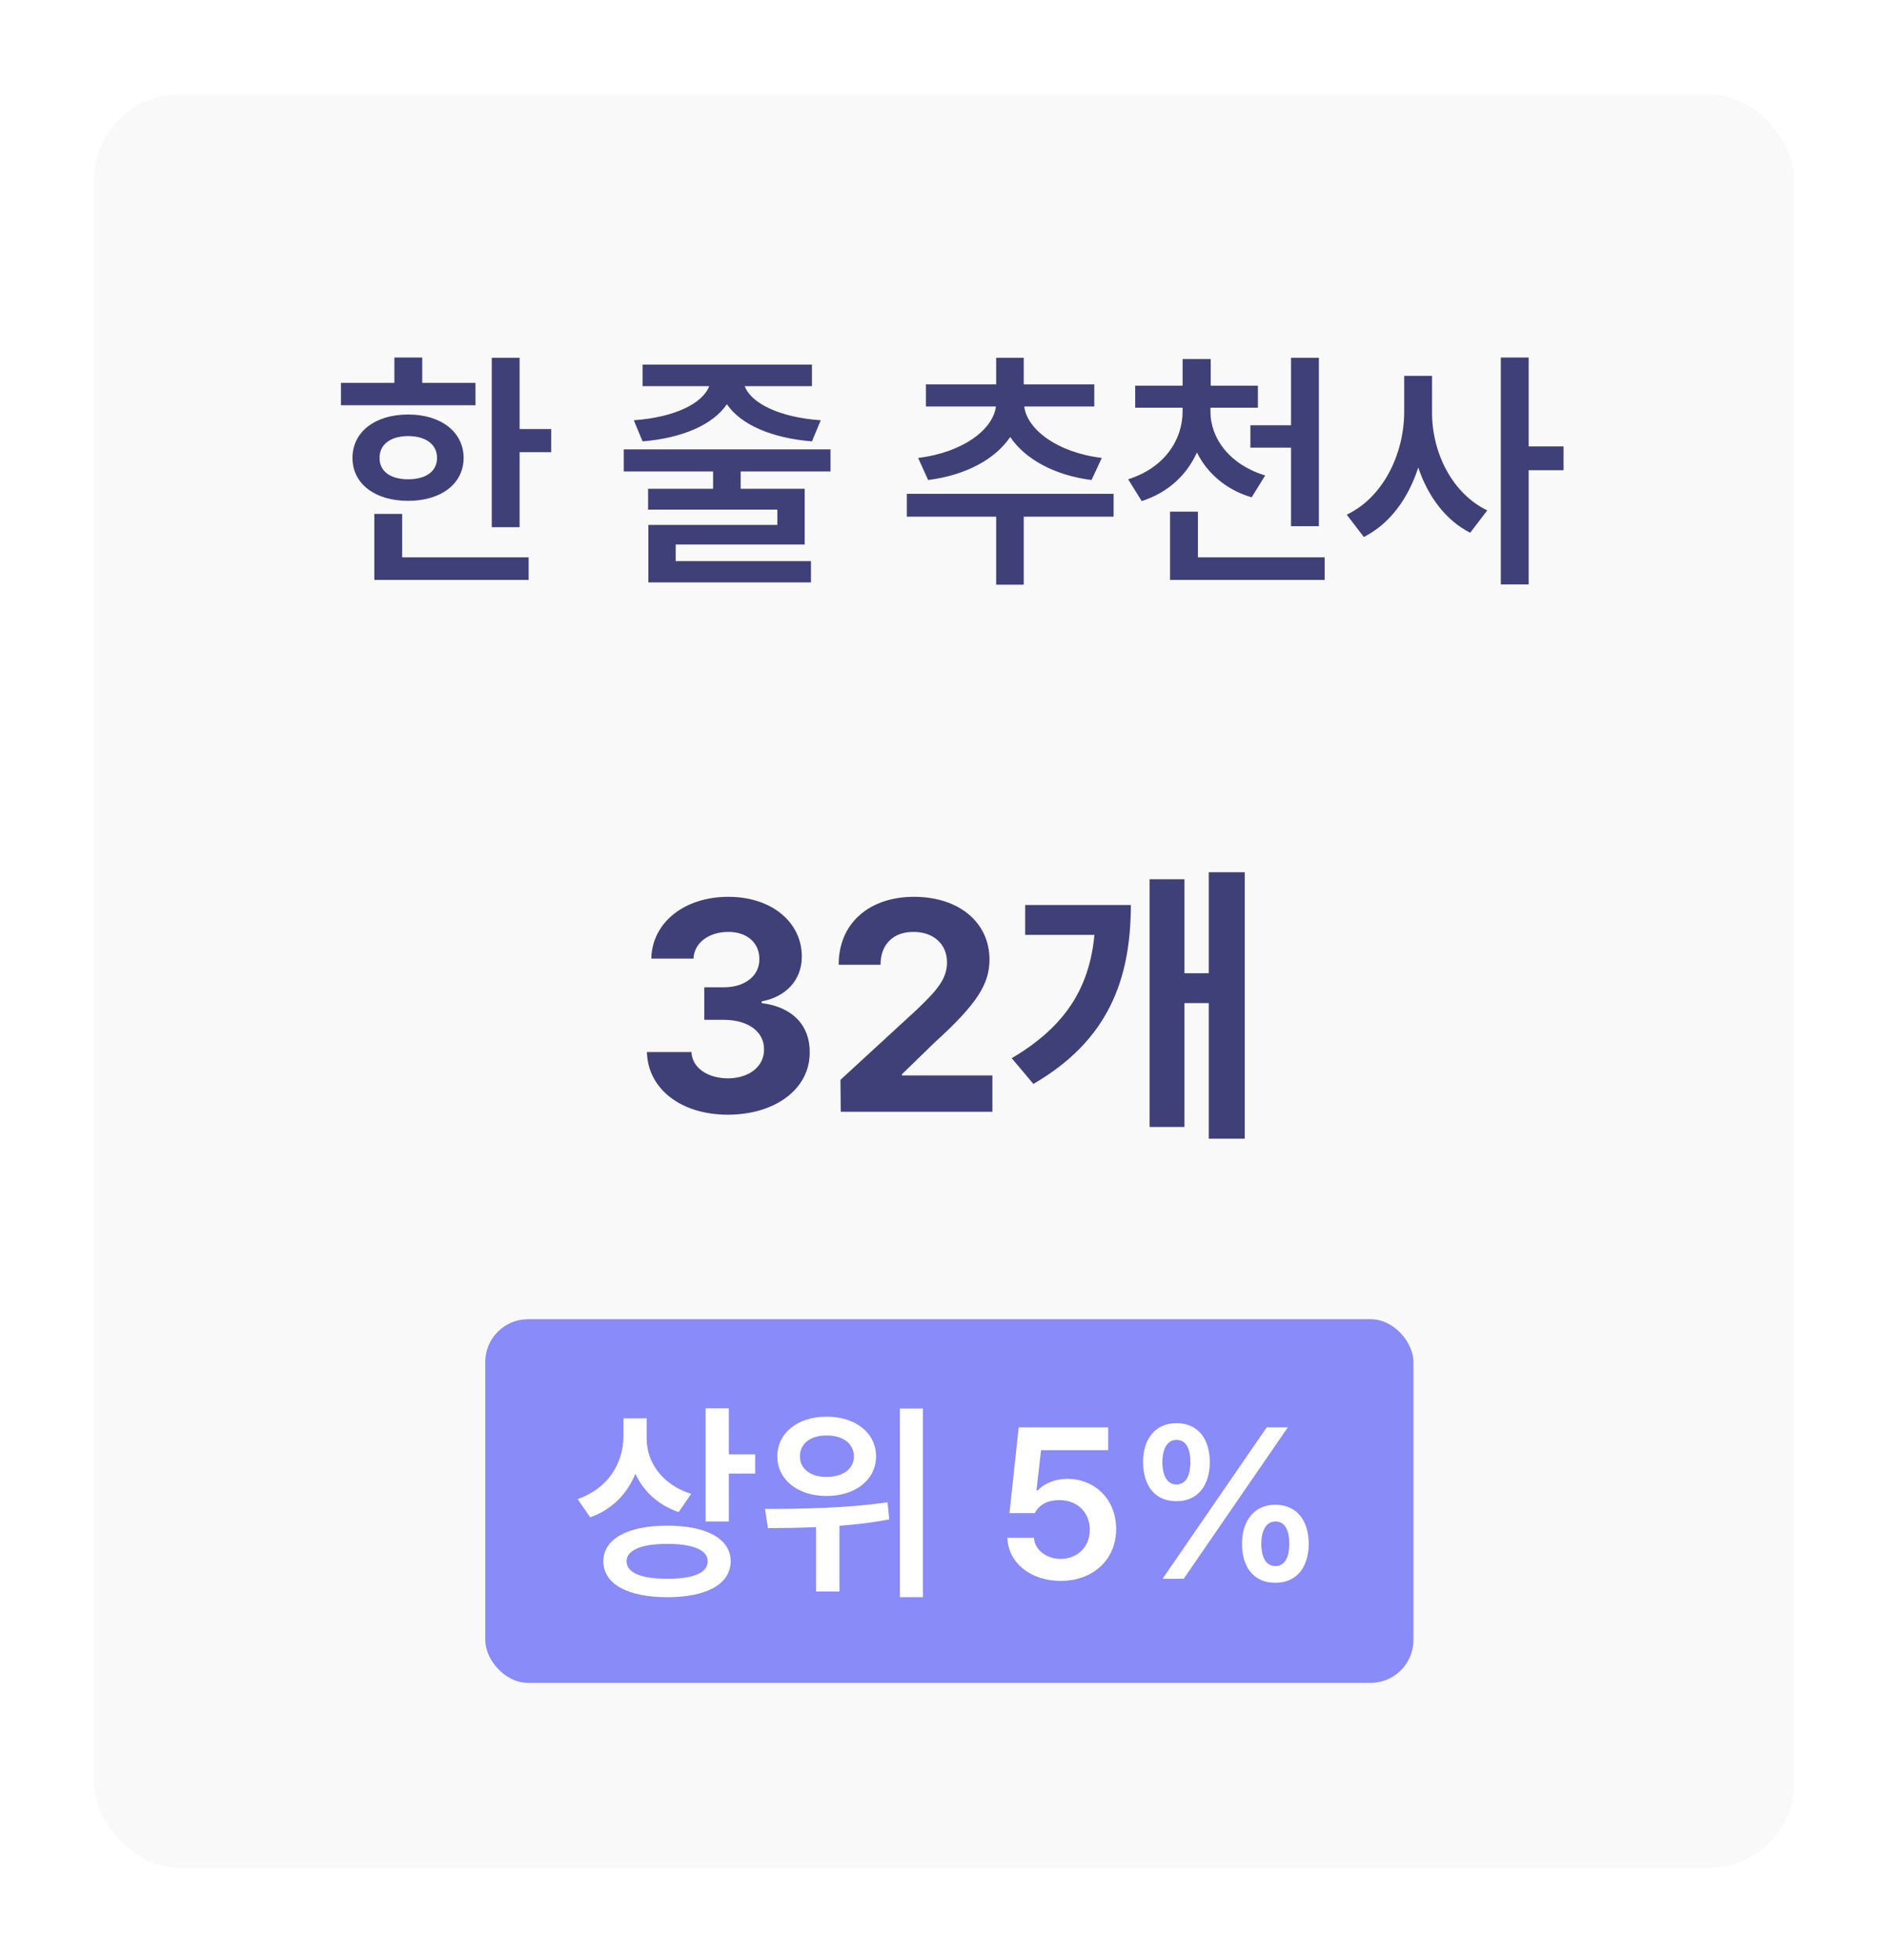 <svg width="182" height="189" viewBox="0 0 182 189" fill="none" xmlns="http://www.w3.org/2000/svg">
<g filter="url(#filter0_d_2400_14122)">
<rect x="7" y="6" width="164" height="171" rx="8.262" fill="#F9F9FA"/>
<path d="M48.051 31.4V38.273H51.101V40.5H48.051V47.737H45.364V31.4H48.051ZM30.818 35.974V33.82H35.973V31.375H38.66V33.82H43.791V35.974H30.818ZM31.931 41.057C31.931 38.54 34.122 36.87 37.304 36.87C40.463 36.87 42.641 38.54 42.653 41.057C42.641 43.562 40.463 45.196 37.304 45.196C34.122 45.196 31.931 43.562 31.931 41.057ZM34.037 52.82V46.454H36.724V50.642H48.922V52.82H34.037ZM34.545 41.057C34.533 42.376 35.646 43.126 37.304 43.114C38.962 43.126 40.088 42.376 40.088 41.057C40.088 39.726 38.962 38.951 37.304 38.951C35.646 38.951 34.533 39.726 34.545 41.057ZM78.04 40.234V42.364H69.374V44.034H75.546V49.407H63.106V51.005H76.152V53.062H60.468V47.519H72.908V46.043H60.443V44.034H66.712V42.364H58.096V40.234H78.04ZM59.064 37.426C63.094 37.136 65.732 35.756 66.337 34.135H59.911V32.053H76.248V34.135H69.762C70.355 35.744 73.017 37.136 77.096 37.426L76.248 39.459C72.327 39.145 69.362 37.826 68.043 35.877C66.724 37.826 63.795 39.145 59.911 39.459L59.064 37.426ZM105.341 44.518V46.721H96.676V53.28H94.014V46.721H85.397V44.518H105.341ZM86.487 41.057C90.855 40.525 93.724 38.286 93.99 36.095H87.237V33.965H94.014V31.4H96.676V33.965H103.478V36.095H96.725C96.979 38.261 99.835 40.525 104.204 41.057L103.211 43.187C99.593 42.727 96.785 41.142 95.369 39.036C93.941 41.166 91.097 42.727 87.455 43.187L86.487 41.057ZM114.684 36.555C114.672 39.157 116.499 41.686 119.961 42.751L118.654 44.857C116.173 44.119 114.369 42.533 113.377 40.525C112.409 42.691 110.606 44.397 108.052 45.22L106.745 43.114C110.194 42.037 111.997 39.363 111.997 36.555V36.216H107.423V34.086H111.997V31.521H114.708V34.086H119.259V36.216H114.684V36.555ZM110.787 52.82V46.237H113.474V50.642H125.697V52.82H110.787ZM118.533 40.065V37.91H122.454V31.4H125.14V47.64H122.454V40.065H118.533ZM136.056 36.628C136.032 40.537 137.992 44.482 141.381 46.116L139.735 48.27C137.363 47.072 135.657 44.76 134.725 41.977C133.769 44.954 131.978 47.423 129.473 48.681L127.827 46.527C131.348 44.857 133.357 40.67 133.369 36.628V33.142H136.056V36.628ZM142.688 53.256V31.375H145.375V39.944H148.739V42.243H145.375V53.256H142.688Z" fill="#404079"/>
<path d="M68.124 104.384C63.634 104.384 60.415 101.913 60.33 98.341H64.623C64.693 99.866 66.176 100.868 68.152 100.882C70.185 100.868 71.64 99.739 71.626 98.087C71.64 96.421 70.157 95.249 67.757 95.235H65.865V92.1H67.757C69.776 92.1 71.188 90.999 71.174 89.39C71.188 87.823 69.988 86.749 68.18 86.763C66.373 86.749 64.891 87.766 64.82 89.333H60.754C60.825 85.818 63.987 83.375 68.18 83.375C72.444 83.375 75.282 85.902 75.268 89.135C75.282 91.423 73.687 93.046 71.4 93.456V93.625C74.407 93.992 76.059 95.814 76.031 98.369C76.059 101.871 72.741 104.384 68.124 104.384ZM79.024 104.102L78.996 101.024L86.337 94.275C88.243 92.454 89.274 91.324 89.274 89.7C89.274 87.879 87.905 86.749 86.027 86.763C84.107 86.749 82.85 87.964 82.864 89.926H78.826C78.812 85.93 81.777 83.375 86.083 83.375C90.46 83.375 93.369 85.874 93.369 89.418C93.369 91.748 92.239 93.654 88.032 97.466L84.925 100.487V100.6H93.651V104.102H79.024ZM117.992 81.003V106.699H114.519V93.625H112.175V105.57H108.815V81.681H112.175V90.745H114.519V81.003H117.992ZM95.515 98.934C100.753 95.856 103.012 92.086 103.492 87.046H96.814V84.166H107.007C106.993 91.338 104.847 97.212 97.604 101.419L95.515 98.934Z" fill="#404079"/>
<rect x="44.738" y="124.102" width="89.523" height="35.065" rx="4.131" fill="#898BF8"/>
<path d="M60.304 135.6C60.304 137.89 61.787 140.058 64.6 140.945L63.39 142.7C61.423 142.034 60.012 140.703 59.215 139.009C58.428 140.945 56.956 142.468 54.858 143.204L53.648 141.45C56.583 140.431 58.055 138.001 58.065 135.399V133.664H60.304V135.6ZM56.129 147.44C56.129 145.282 58.499 144.001 62.301 144.011C66.073 144.001 68.402 145.282 68.412 147.44C68.402 149.649 66.073 150.909 62.301 150.909C58.499 150.909 56.129 149.649 56.129 147.44ZM58.368 147.44C58.368 148.57 59.8 149.134 62.301 149.134C64.792 149.134 66.194 148.57 66.194 147.44C66.194 146.371 64.792 145.766 62.301 145.766C59.8 145.766 58.368 146.371 58.368 147.44ZM65.992 143.608V132.696H68.231V137.133H70.772V138.989H68.231V143.608H65.992ZM77.65 133.503C80.424 133.493 82.43 135.046 82.43 137.335C82.43 139.584 80.424 141.157 77.65 141.147C74.907 141.157 72.91 139.584 72.91 137.335C72.91 135.046 74.907 133.493 77.65 133.503ZM71.72 142.398C75.008 142.398 79.617 142.337 83.54 141.752L83.701 143.406C82.128 143.709 80.494 143.9 78.901 144.021V150.365H76.642V144.152C74.957 144.223 73.374 144.243 72.003 144.253L71.72 142.398ZM75.089 137.335C75.079 138.555 76.158 139.322 77.65 139.312C79.203 139.322 80.293 138.555 80.293 137.335C80.293 136.074 79.203 135.298 77.65 135.318C76.158 135.298 75.079 136.074 75.089 137.335ZM84.73 150.909V132.716H86.948V150.909H84.73ZM100.24 149.336C97.326 149.336 95.178 147.591 95.097 145.181H97.659C97.739 146.361 98.859 147.208 100.24 147.218C101.874 147.208 103.054 146.028 103.044 144.415C103.054 142.74 101.844 141.56 100.16 141.55C99.02 141.54 98.193 141.944 97.739 142.801H95.299L96.186 134.531H104.819V136.73H98.344L97.901 140.602H98.042C98.607 139.967 99.666 139.503 100.866 139.493C103.579 139.503 105.596 141.52 105.585 144.334C105.596 147.248 103.397 149.336 100.24 149.336ZM111.394 141.651C109.317 141.661 108.177 140.118 108.187 137.879C108.177 135.661 109.367 134.128 111.394 134.128C113.502 134.128 114.611 135.661 114.622 137.879C114.611 140.139 113.462 141.661 111.394 141.651ZM110.043 137.879C110.053 139.191 110.507 140.038 111.394 140.038C112.312 140.038 112.746 139.191 112.746 137.879C112.746 136.609 112.342 135.731 111.394 135.741C110.507 135.741 110.053 136.619 110.043 137.879ZM110.063 149.134L120.108 134.531H122.145L112.1 149.134H110.063ZM117.728 145.766C117.718 143.537 118.908 141.994 120.935 141.994C123.032 141.994 124.152 143.537 124.162 145.766C124.152 148.005 123.002 149.528 120.935 149.518C118.857 149.528 117.718 147.985 117.728 145.766ZM119.583 145.766C119.593 147.057 120.047 147.914 120.935 147.904C121.852 147.914 122.286 147.057 122.286 145.766C122.286 144.475 121.883 143.598 120.935 143.608C120.047 143.618 119.593 144.485 119.583 145.766Z" fill="white"/>
</g>
<defs>
<filter id="filter0_d_2400_14122" x="0.701" y="0.733" width="180.73" height="187.73" filterUnits="userSpaceOnUse" color-interpolation-filters="sRGB">
<feFlood flood-opacity="0" result="BackgroundImageFix"/>
<feColorMatrix in="SourceAlpha" type="matrix" values="0 0 0 0 0 0 0 0 0 0 0 0 0 0 0 0 0 0 127 0" result="hardAlpha"/>
<feOffset dx="2.065" dy="3.098"/>
<feGaussianBlur stdDeviation="4.182"/>
<feComposite in2="hardAlpha" operator="out"/>
<feColorMatrix type="matrix" values="0 0 0 0 0.346 0 0 0 0 0.348 0 0 0 0 0.458 0 0 0 0.46 0"/>
<feBlend mode="normal" in2="BackgroundImageFix" result="effect1_dropShadow_2400_14122"/>
<feBlend mode="normal" in="SourceGraphic" in2="effect1_dropShadow_2400_14122" result="shape"/>
</filter>
</defs>
</svg>
